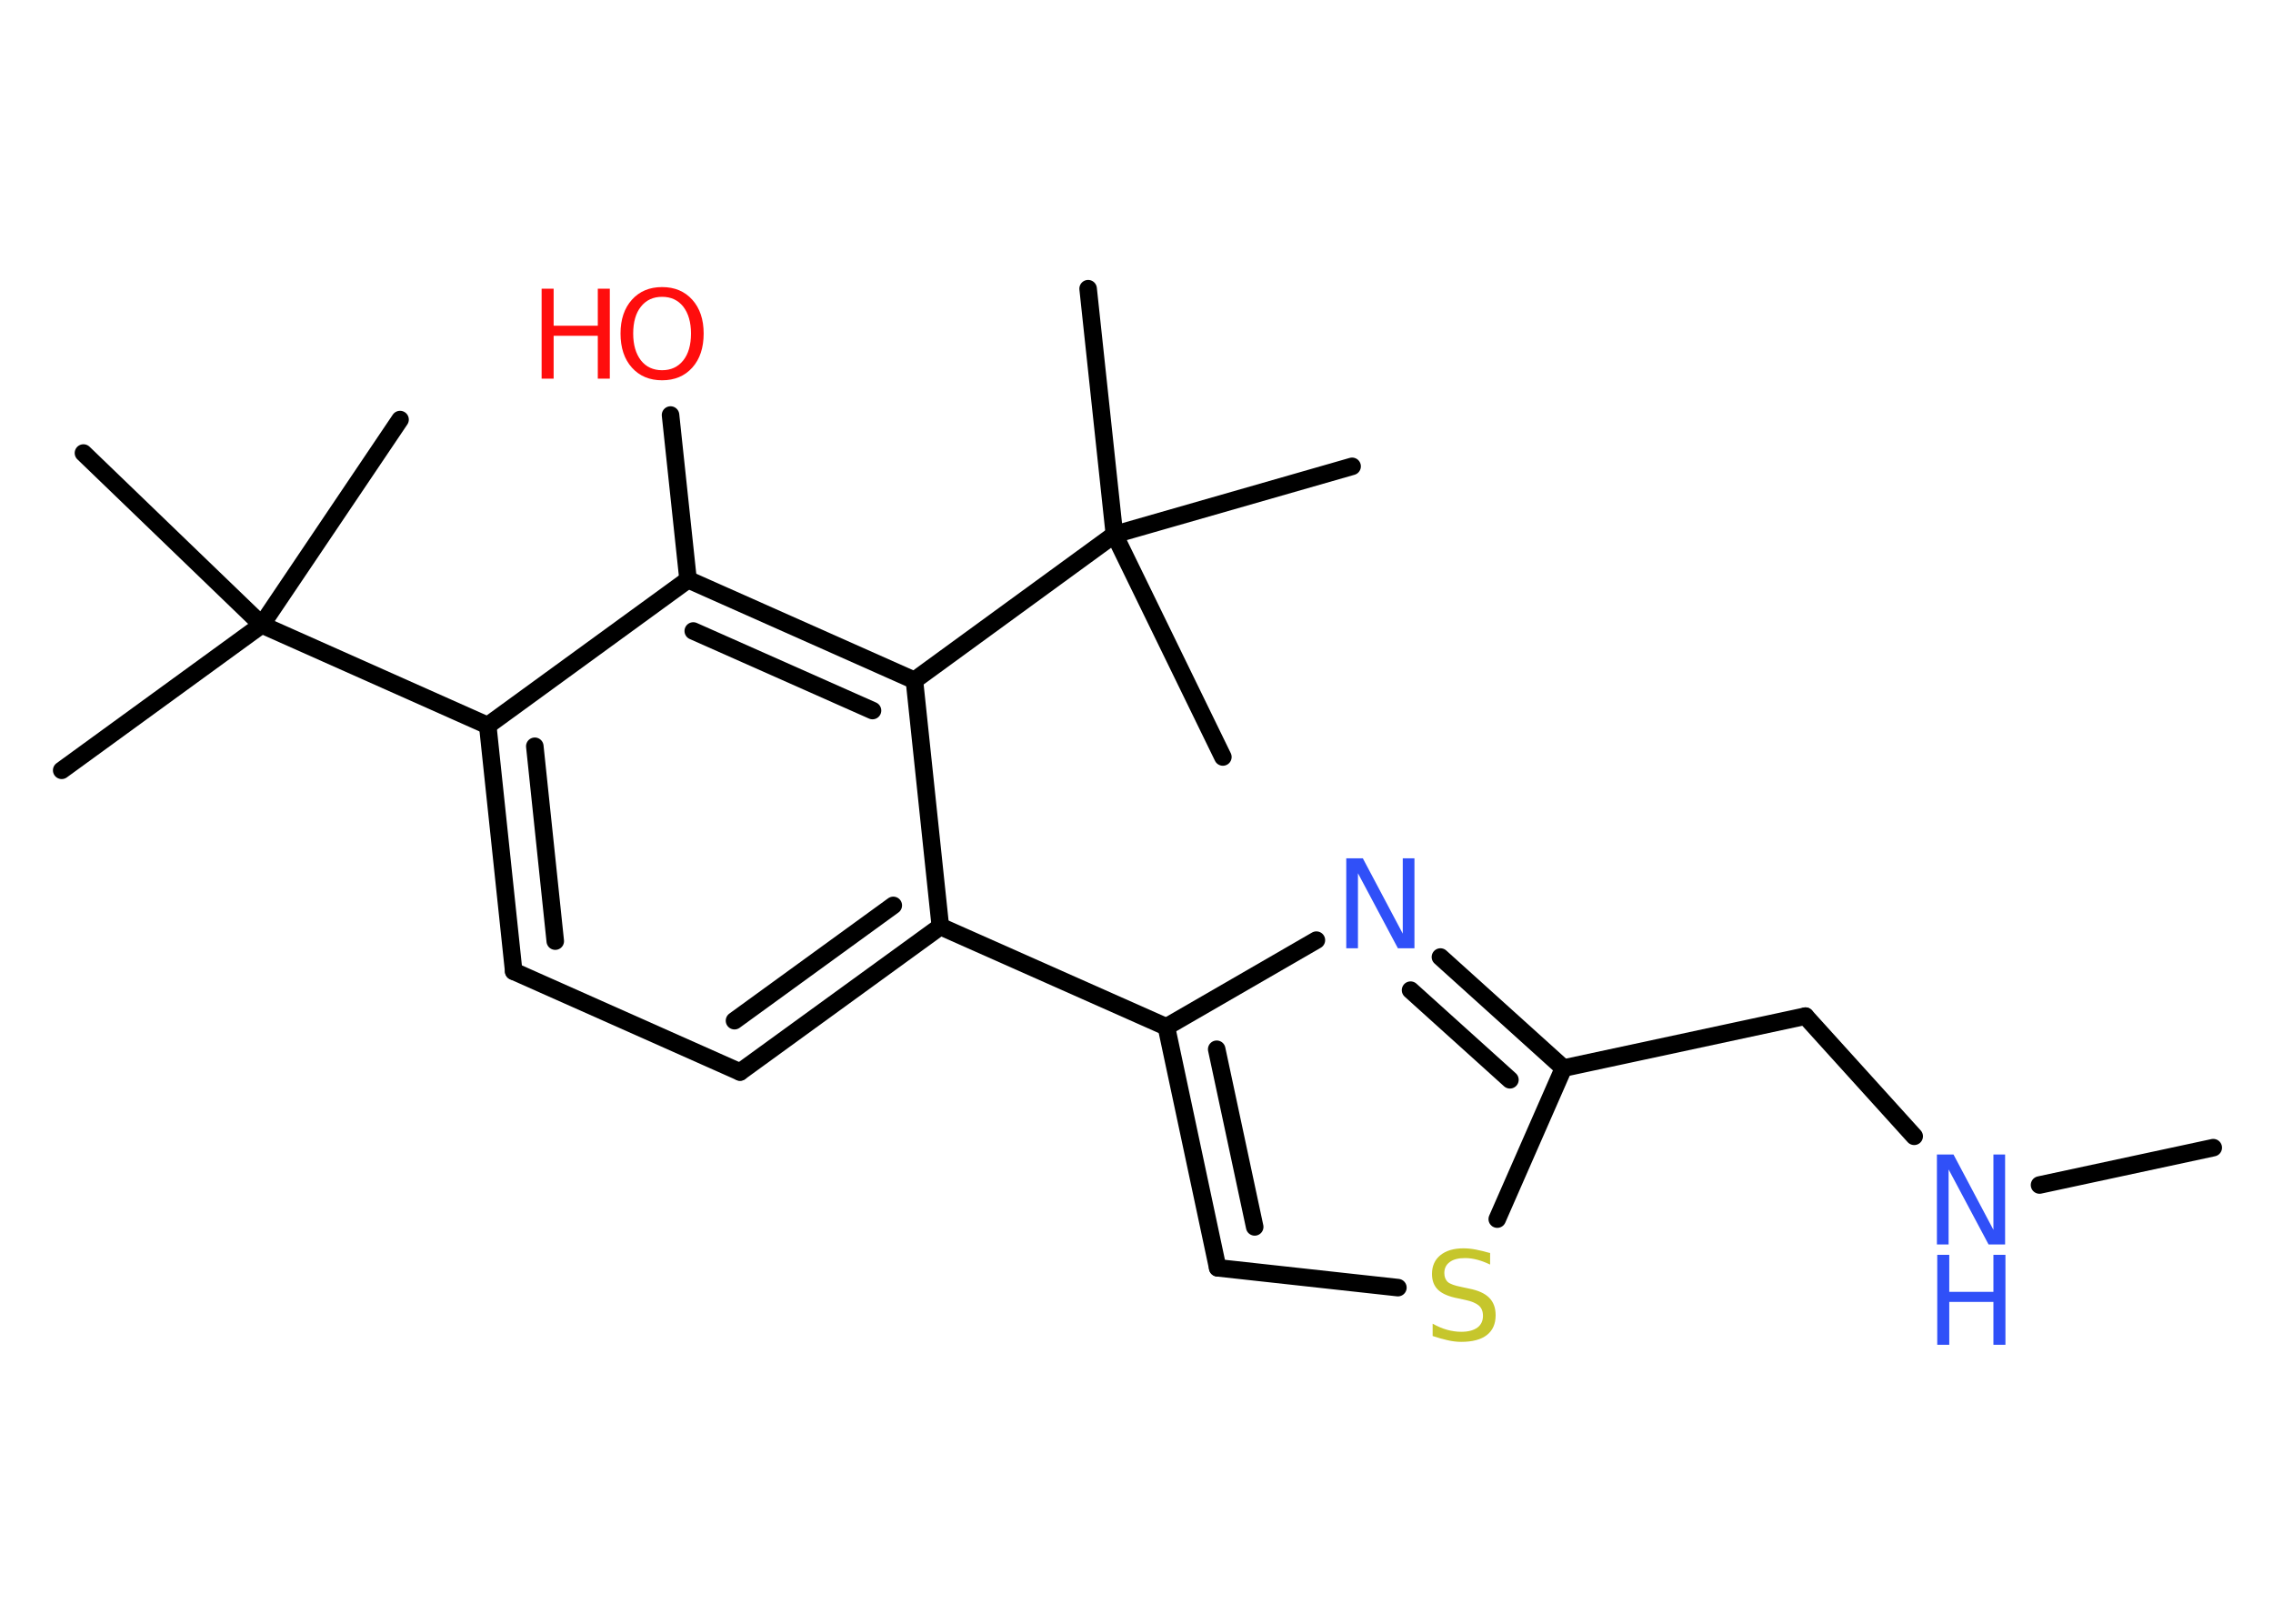 <?xml version='1.0' encoding='UTF-8'?>
<!DOCTYPE svg PUBLIC "-//W3C//DTD SVG 1.1//EN" "http://www.w3.org/Graphics/SVG/1.1/DTD/svg11.dtd">
<svg version='1.2' xmlns='http://www.w3.org/2000/svg' xmlns:xlink='http://www.w3.org/1999/xlink' width='70.0mm' height='50.0mm' viewBox='0 0 70.0 50.0'>
  <desc>Generated by the Chemistry Development Kit (http://github.com/cdk)</desc>
  <g stroke-linecap='round' stroke-linejoin='round' stroke='#000000' stroke-width='.54' fill='#3050F8'>
    <rect x='.0' y='.0' width='70.0' height='50.0' fill='#FFFFFF' stroke='none'/>
    <g id='mol1' class='mol'>
      <line id='mol1bnd1' class='bond' x1='68.16' y1='35.34' x2='62.81' y2='36.49'/>
      <line id='mol1bnd2' class='bond' x1='58.95' y1='34.99' x2='55.6' y2='31.29'/>
      <line id='mol1bnd3' class='bond' x1='55.6' y1='31.29' x2='48.15' y2='32.89'/>
      <g id='mol1bnd4' class='bond'>
        <line x1='48.15' y1='32.89' x2='44.36' y2='29.47'/>
        <line x1='46.5' y1='33.25' x2='43.44' y2='30.49'/>
      </g>
      <line id='mol1bnd5' class='bond' x1='40.54' y1='28.95' x2='35.92' y2='31.62'/>
      <line id='mol1bnd6' class='bond' x1='35.92' y1='31.62' x2='28.96' y2='28.53'/>
      <g id='mol1bnd7' class='bond'>
        <line x1='22.79' y1='33.01' x2='28.96' y2='28.53'/>
        <line x1='22.62' y1='31.43' x2='27.51' y2='27.88'/>
      </g>
      <line id='mol1bnd8' class='bond' x1='22.79' y1='33.01' x2='15.82' y2='29.91'/>
      <g id='mol1bnd9' class='bond'>
        <line x1='15.02' y1='22.34' x2='15.82' y2='29.91'/>
        <line x1='16.47' y1='22.98' x2='17.1' y2='28.98'/>
      </g>
      <line id='mol1bnd10' class='bond' x1='15.02' y1='22.34' x2='8.06' y2='19.24'/>
      <line id='mol1bnd11' class='bond' x1='8.06' y1='19.24' x2='1.9' y2='23.72'/>
      <line id='mol1bnd12' class='bond' x1='8.06' y1='19.24' x2='12.32' y2='12.92'/>
      <line id='mol1bnd13' class='bond' x1='8.06' y1='19.24' x2='2.57' y2='13.95'/>
      <line id='mol1bnd14' class='bond' x1='15.02' y1='22.34' x2='21.19' y2='17.85'/>
      <line id='mol1bnd15' class='bond' x1='21.19' y1='17.85' x2='20.65' y2='12.78'/>
      <g id='mol1bnd16' class='bond'>
        <line x1='28.16' y1='20.95' x2='21.19' y2='17.85'/>
        <line x1='26.87' y1='21.88' x2='21.35' y2='19.43'/>
      </g>
      <line id='mol1bnd17' class='bond' x1='28.96' y1='28.53' x2='28.16' y2='20.95'/>
      <line id='mol1bnd18' class='bond' x1='28.16' y1='20.95' x2='34.32' y2='16.46'/>
      <line id='mol1bnd19' class='bond' x1='34.32' y1='16.46' x2='33.51' y2='8.89'/>
      <line id='mol1bnd20' class='bond' x1='34.32' y1='16.46' x2='37.66' y2='23.31'/>
      <line id='mol1bnd21' class='bond' x1='34.32' y1='16.46' x2='41.64' y2='14.36'/>
      <g id='mol1bnd22' class='bond'>
        <line x1='35.92' y1='31.62' x2='37.5' y2='39.04'/>
        <line x1='37.47' y1='32.31' x2='38.64' y2='37.78'/>
      </g>
      <line id='mol1bnd23' class='bond' x1='37.5' y1='39.04' x2='43.05' y2='39.65'/>
      <line id='mol1bnd24' class='bond' x1='48.15' y1='32.89' x2='46.11' y2='37.54'/>
      <g id='mol1atm2' class='atom'>
        <path d='M59.66 35.55h.5l1.23 2.32v-2.32h.36v2.77h-.51l-1.23 -2.31v2.31h-.36v-2.77z' stroke='none'/>
        <path d='M59.66 38.64h.37v1.14h1.36v-1.14h.37v2.77h-.37v-1.32h-1.36v1.32h-.37v-2.77z' stroke='none'/>
      </g>
      <path id='mol1atm5' class='atom' d='M41.47 26.43h.5l1.23 2.32v-2.32h.36v2.77h-.51l-1.23 -2.31v2.31h-.36v-2.77z' stroke='none'/>
      <g id='mol1atm16' class='atom'>
        <path d='M20.39 9.14q-.41 .0 -.65 .3q-.24 .3 -.24 .83q.0 .52 .24 .83q.24 .3 .65 .3q.41 .0 .65 -.3q.24 -.3 .24 -.83q.0 -.52 -.24 -.83q-.24 -.3 -.65 -.3zM20.39 8.84q.58 .0 .93 .39q.35 .39 .35 1.04q.0 .66 -.35 1.05q-.35 .39 -.93 .39q-.58 .0 -.93 -.39q-.35 -.39 -.35 -1.05q.0 -.65 .35 -1.04q.35 -.39 .93 -.39z' stroke='none' fill='#FF0D0D'/>
        <path d='M16.68 8.89h.37v1.14h1.36v-1.14h.37v2.77h-.37v-1.32h-1.36v1.32h-.37v-2.77z' stroke='none' fill='#FF0D0D'/>
      </g>
      <path id='mol1atm23' class='atom' d='M45.89 38.58v.36q-.21 -.1 -.4 -.15q-.19 -.05 -.37 -.05q-.31 .0 -.47 .12q-.17 .12 -.17 .34q.0 .18 .11 .28q.11 .09 .42 .15l.23 .05q.42 .08 .62 .28q.2 .2 .2 .54q.0 .4 -.27 .61q-.27 .21 -.79 .21q-.2 .0 -.42 -.05q-.22 -.05 -.46 -.13v-.38q.23 .13 .45 .19q.22 .06 .43 .06q.32 .0 .5 -.13q.17 -.13 .17 -.36q.0 -.21 -.13 -.32q-.13 -.11 -.41 -.17l-.23 -.05q-.42 -.08 -.61 -.26q-.19 -.18 -.19 -.49q.0 -.37 .26 -.58q.26 -.21 .71 -.21q.19 .0 .39 .04q.2 .04 .41 .1z' stroke='none' fill='#C6C62C'/>
    </g>
  </g>
</svg>
